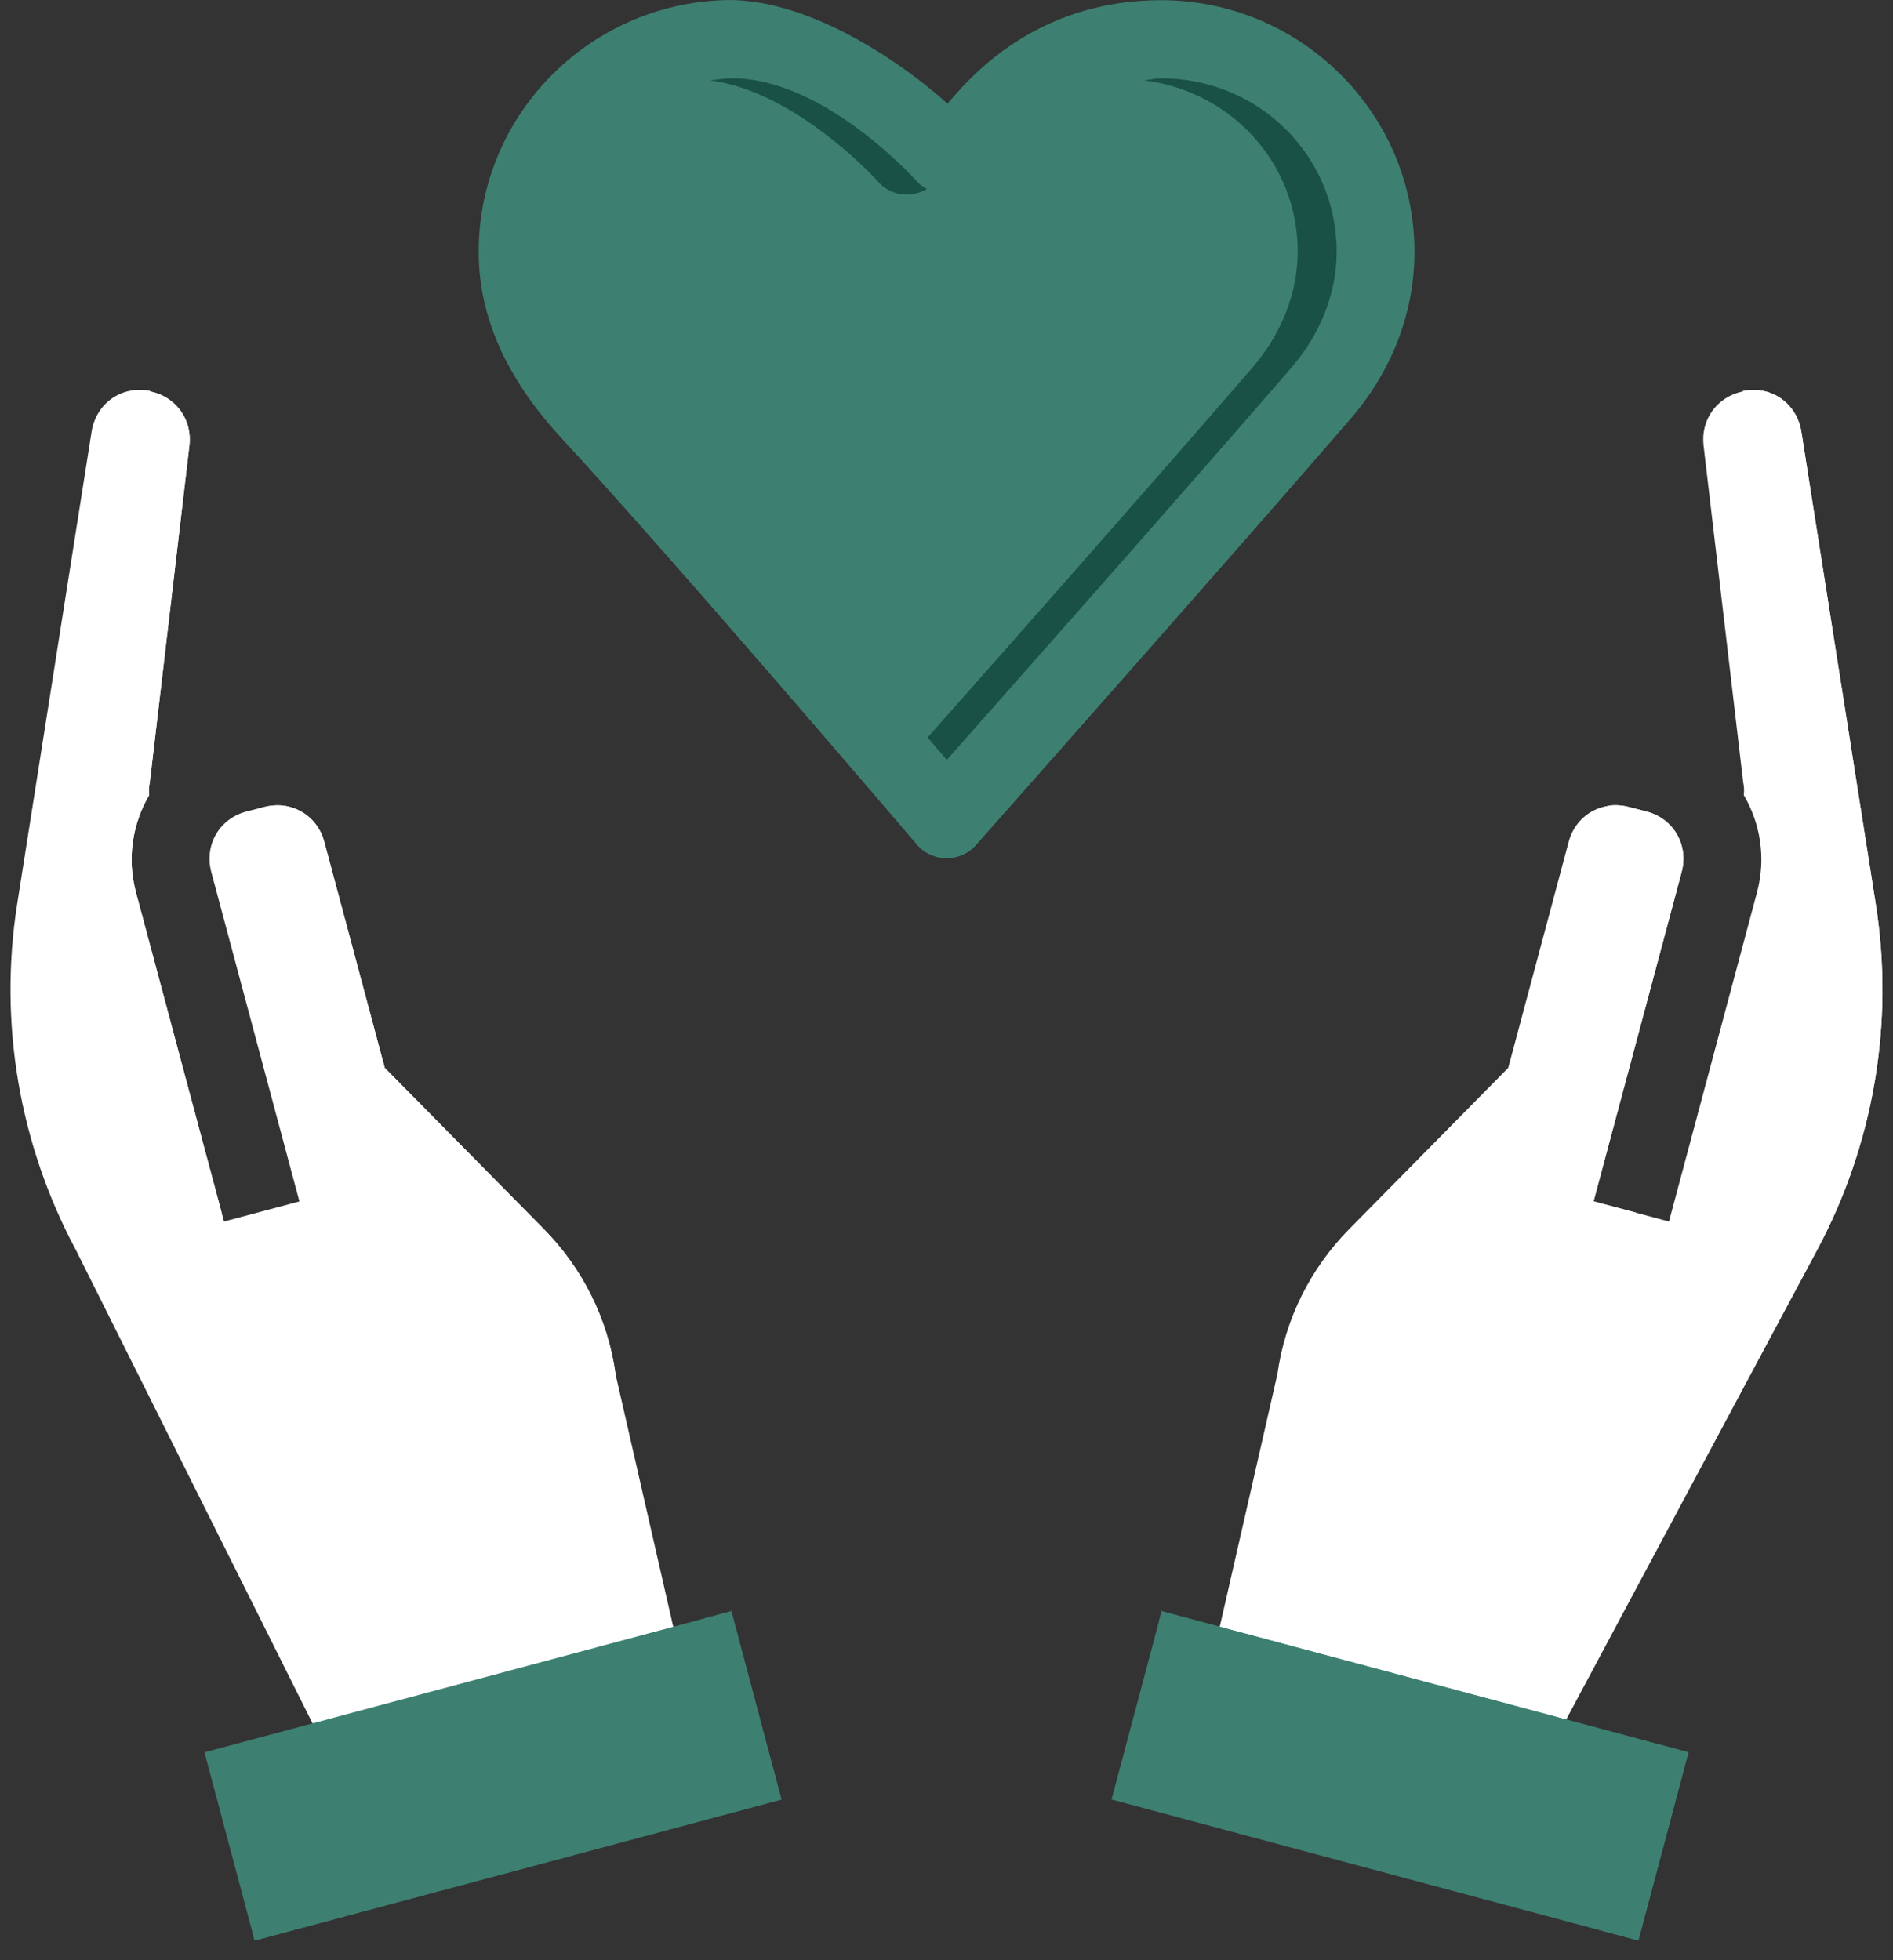 <svg width="56" height="58" viewBox="0 0 56 58" fill="none" xmlns="http://www.w3.org/2000/svg">
<rect x="0" y="0" width="56" height="58" fill="#333333" stroke="none"/>
<path d="M4.431 11.564H4.413C3.589 11.405 2.841 11.939 2.709 12.776L0.509 26.741C-0.045 30.259 0.567 33.856 2.249 36.994L9.5 51.5L20 48.5L18.209 40.658C17.985 39.035 17.234 37.528 16.082 36.363L11.381 31.595L9.591 24.903C9.379 24.111 8.595 23.668 7.802 23.88L7.275 24.016C6.48 24.231 6.039 25.011 6.251 25.805L8.857 35.548L6.626 36.143L4.02 26.4C3.751 25.392 3.921 24.366 4.413 23.525C4.398 23.399 4.404 23.271 4.431 23.147L5.602 13.183C5.693 12.414 5.198 11.737 4.444 11.583C4.44 11.575 4.435 11.568 4.431 11.56V11.564Z" fill="white"/>
<path d="M21.635 47.674L6.049 51.848L7.532 57.417L23.117 53.244L21.635 47.674Z" fill="#3D8072"/>
<path d="M21.635 47.673L20.847 47.885L22.275 53.244L7.479 57.206L7.533 57.418L23.118 53.245L21.635 47.673Z" fill="#3D8072"/>
<path d="M4.414 11.565C4.131 11.509 3.868 11.565 3.625 11.655C4.273 11.874 4.695 12.478 4.612 13.182L3.44 23.147C3.413 23.271 3.407 23.399 3.422 23.525C2.931 24.367 2.76 25.392 3.03 26.401L5.635 36.14L6.559 35.892L4.021 26.401C3.752 25.392 3.922 24.367 4.414 23.525C4.399 23.399 4.405 23.271 4.432 23.147L5.604 13.182C5.694 12.413 5.199 11.736 4.445 11.582C4.441 11.575 4.436 11.567 4.432 11.559L4.414 11.565ZM8.384 23.837C8.196 23.814 8.001 23.837 7.803 23.883L7.65 23.922C8.096 24.067 8.468 24.406 8.601 24.904L10.39 31.597L15.091 36.361C16.243 37.525 16.994 39.033 17.218 40.655L17.949 45.996L8.448 48.551L8.574 48.786L18.94 45.996L18.21 40.655C17.986 39.033 17.235 37.525 16.083 36.361L11.382 31.597L9.593 24.904C9.434 24.31 8.95 23.909 8.384 23.837Z" fill="white"/>
<path d="M51.568 11.564H51.586C52.41 11.405 53.158 11.939 53.29 12.776L55.489 26.741C56.044 30.259 55.431 33.856 53.75 36.994L46 51.5L36 48.5L37.789 40.658C38.014 39.035 38.765 37.528 39.917 36.363L44.618 31.595L46.407 24.903C46.619 24.111 47.404 23.668 48.197 23.88L48.724 24.016C49.518 24.231 49.96 25.011 49.747 25.805L47.142 35.548L49.373 36.143L51.978 26.4C52.248 25.392 52.078 24.366 51.586 23.525C51.601 23.399 51.595 23.271 51.568 23.147L50.396 13.183C50.305 12.414 50.801 11.737 51.555 11.583C51.559 11.575 51.564 11.568 51.568 11.56V11.564Z" fill="white"/>
<path d="M34.365 47.674L49.95 51.848L48.468 57.418L32.882 53.245L34.365 47.674Z" fill="#3D8072"/>
<path d="M34.363 47.673L34.282 47.975L48.741 51.846L47.339 57.115L48.466 57.417L49.949 51.846L34.363 47.673Z" fill="#3D8072"/>
<path d="M51.567 11.565C51.563 11.573 51.558 11.58 51.554 11.588C51.48 11.611 51.424 11.646 51.355 11.669C51.807 11.853 52.159 12.243 52.243 12.782L54.443 26.748C54.997 30.267 54.385 33.859 52.703 36.997L46.51 48.543L47.425 48.791L53.749 36.997C55.431 33.86 56.042 30.267 55.489 26.749L53.289 12.782C53.157 11.945 52.409 11.411 51.585 11.57L51.567 11.565ZM47.615 23.837C47.516 23.86 47.428 23.899 47.335 23.931L47.678 24.017C48.472 24.231 48.913 25.011 48.701 25.806L46.096 35.545L48.327 36.14L48.394 35.879L47.141 35.545L49.746 25.806C49.959 25.011 49.518 24.23 48.723 24.016L48.196 23.88C47.998 23.828 47.803 23.811 47.615 23.834V23.837Z" fill="white"/>
<path d="M21.657 0.001C17.533 0.001 14.161 3.339 14.161 7.443C14.161 7.443 14.161 7.443 14.161 7.466C14.163 9.657 15.256 11.498 16.597 12.95C20.121 16.768 27.125 24.992 27.125 24.992C27.58 25.521 28.397 25.529 28.863 25.015C28.863 25.015 36.346 16.568 39.952 12.394C41.13 11.032 41.84 9.314 41.843 7.472C41.843 7.472 41.843 7.472 41.843 7.449C41.843 3.345 38.472 0.006 34.348 0.006C30.605 0.006 28.647 2.338 28.03 3.07C27.177 2.283 24.367 0.068 21.657 0L21.657 0.001Z" fill="#3D8072"/>
<path d="M21.656 2.317C24.399 2.317 27.107 5.349 27.107 5.349C27.569 5.914 28.433 5.914 28.896 5.349C28.896 5.349 31.603 2.317 34.347 2.317C37.232 2.317 39.542 4.598 39.542 7.443C39.541 8.689 39.045 9.902 38.197 10.884C34.898 14.701 29.028 21.334 28.01 22.483C27.018 21.319 21.612 14.966 18.3 11.378C17.189 10.174 16.461 8.853 16.46 7.443C16.46 4.598 18.771 2.317 21.656 2.317Z" fill="#3D8072"/>
<path d="M21.658 2.317C21.435 2.317 21.221 2.354 21.005 2.379C23.567 2.707 25.954 5.349 25.954 5.349C26.326 5.804 26.949 5.871 27.423 5.592C27.31 5.525 27.197 5.459 27.108 5.349C27.108 5.349 24.402 2.316 21.659 2.316L21.658 2.317ZM34.346 2.317C34.177 2.317 34.013 2.358 33.846 2.379C36.415 2.696 38.389 4.82 38.389 7.445C38.387 8.691 37.894 9.901 37.045 10.883C33.936 14.482 28.902 20.172 27.441 21.821C27.554 21.955 27.938 22.401 28.009 22.484C29.027 21.335 34.901 14.701 38.199 10.883C39.048 9.901 39.541 8.691 39.542 7.445C39.542 4.6 37.231 2.316 34.346 2.316V2.317Z" fill="#195146"/>
</svg>
